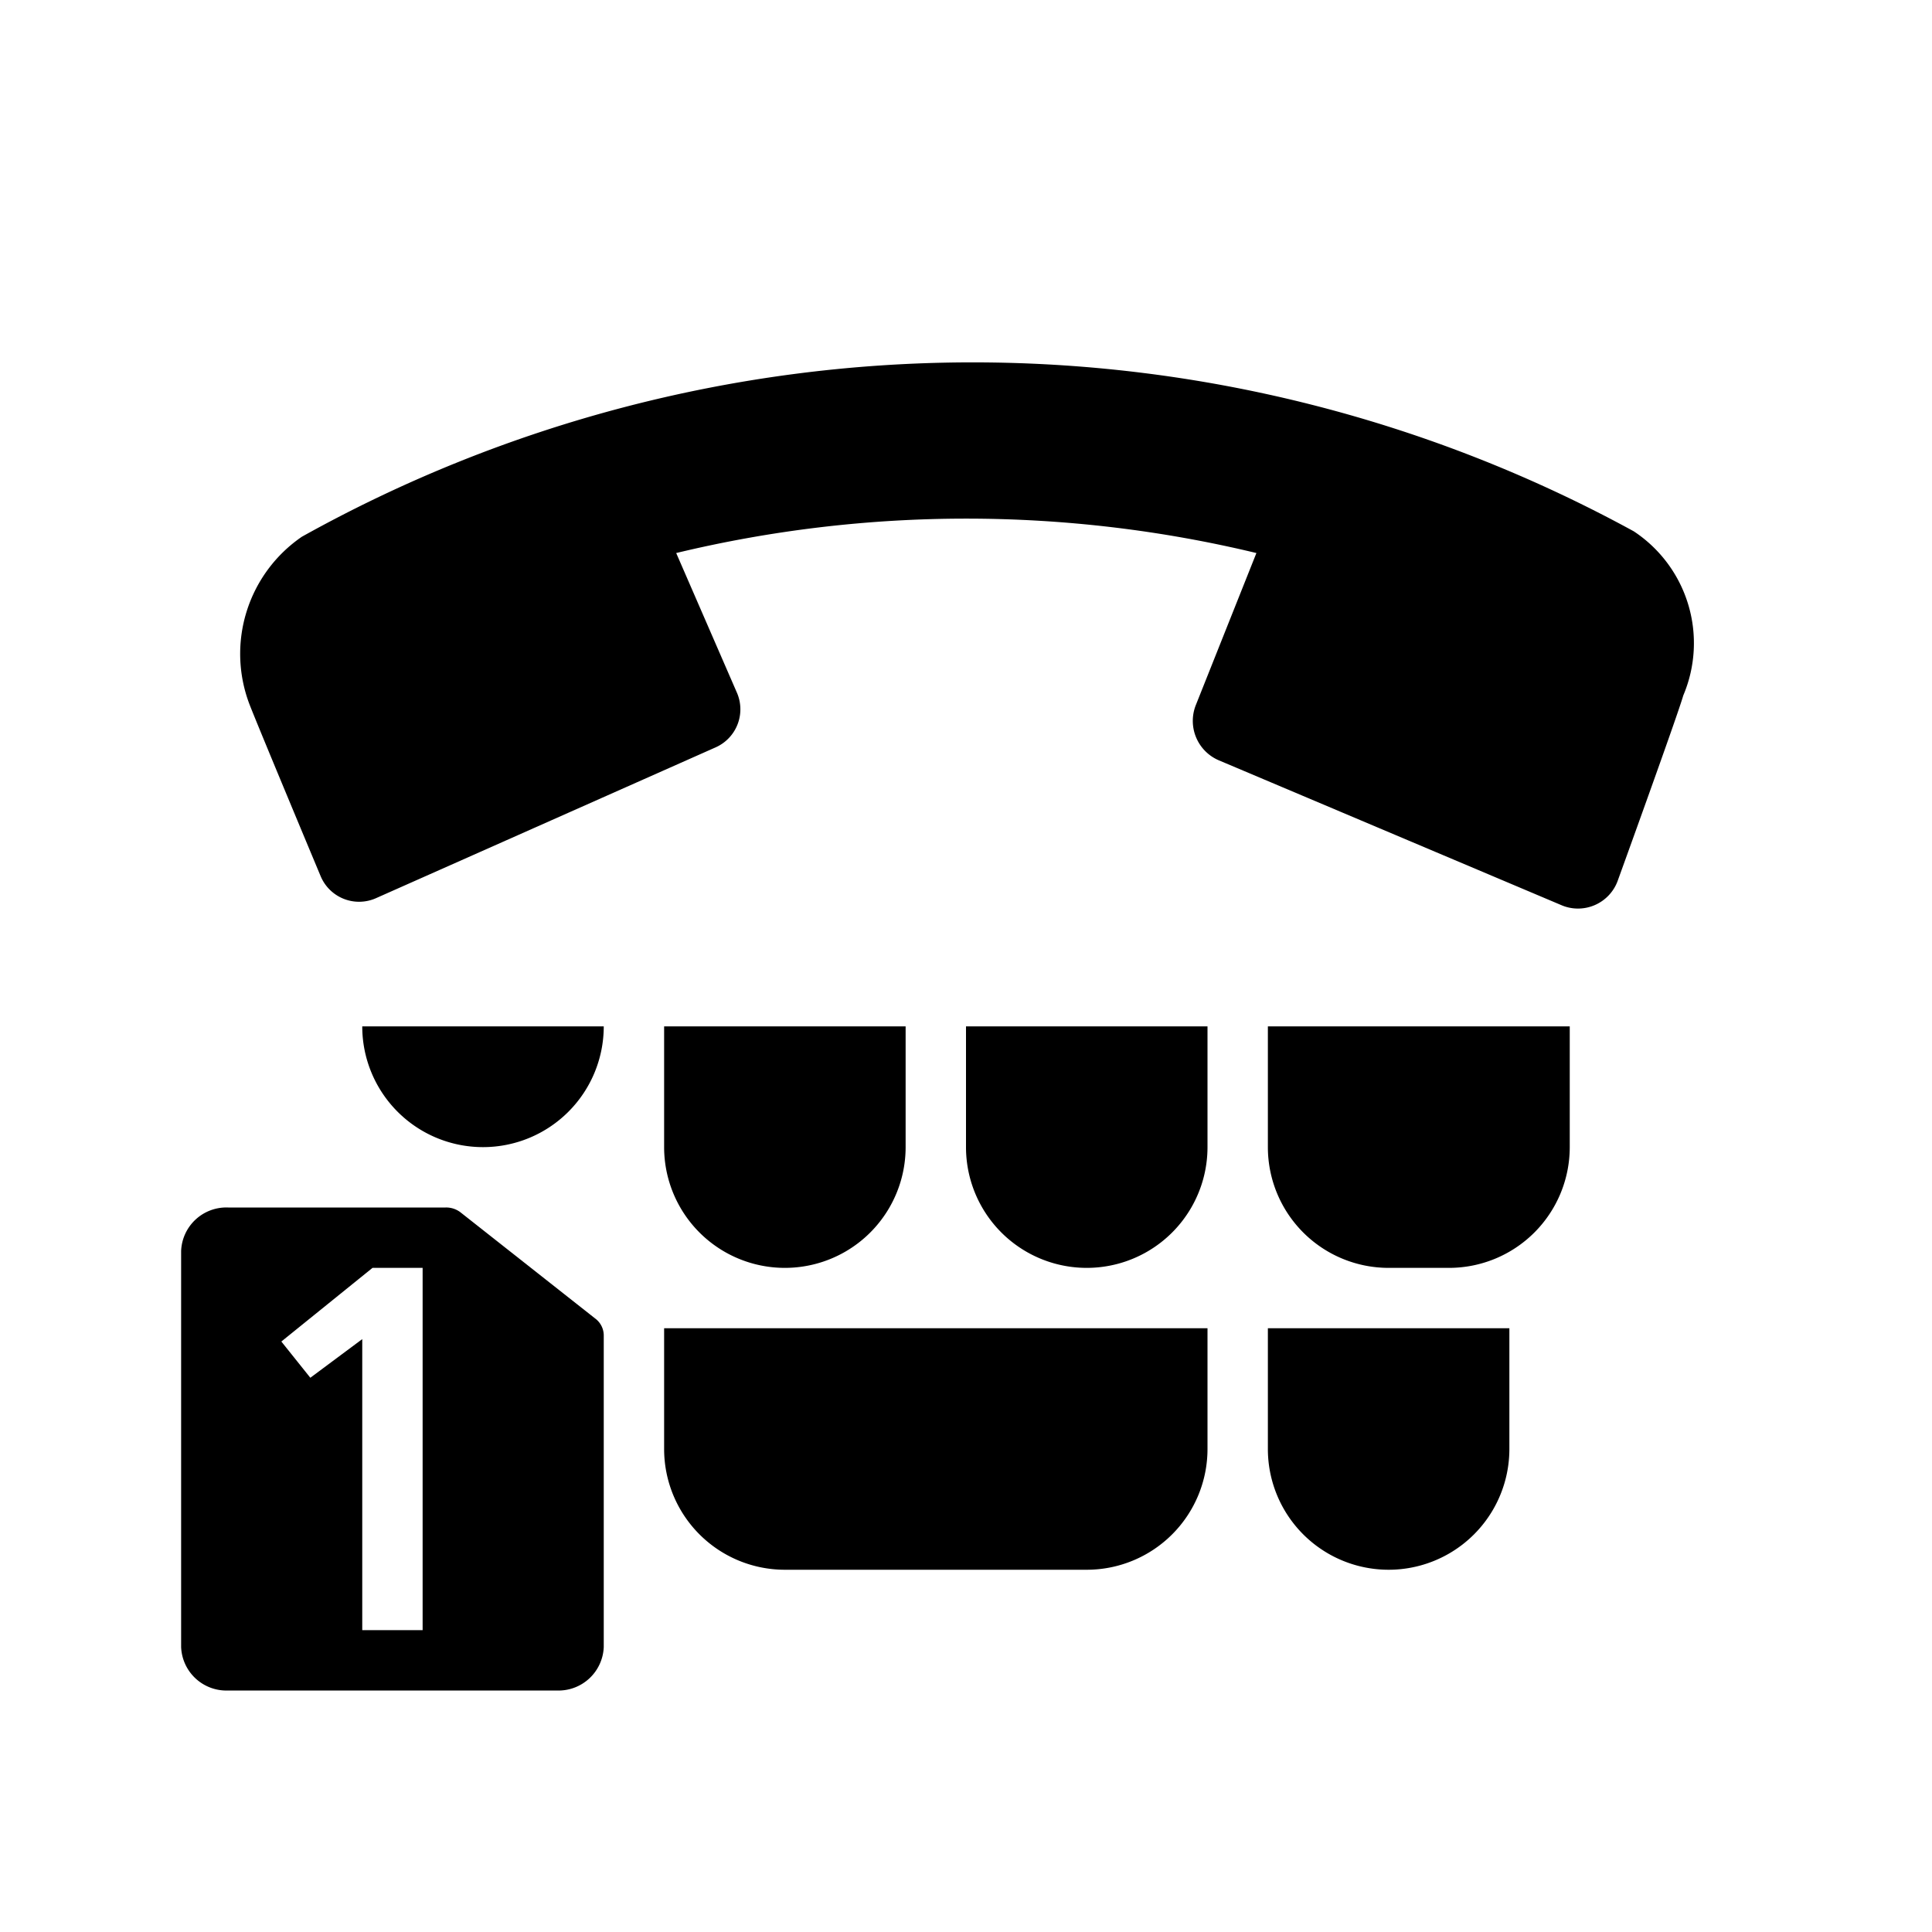 <svg id="icon" xmlns="http://www.w3.org/2000/svg" viewBox="0 0 32 32"><defs><style>.cls-1{fill-rule:evenodd;}</style></defs><title>call-rtt-sim1</title><path d="M8,19a2,2,0,0,0,2-2H6A2,2,0,0,0,8,19Z"/><path d="M21,24a2,2,0,0,0,4,0V22H21Z"/><path d="M15,19V17H11v2a2,2,0,0,0,4,0Z"/><path d="M11,24a2,2,0,0,0,2,2h5a2,2,0,0,0,2-2V22H11Z"/><path d="M16,19a2,2,0,0,0,4,0V17H16Z"/><path d="M21,19a2,2,0,0,0,2,2h1a2,2,0,0,0,2-2V17H21Z"/><path d="M7.64,20.09A.39.39,0,0,0,7.38,20H3.78a.75.75,0,0,0-.78.72v6.56a.75.75,0,0,0,.78.72H9.22a.75.75,0,0,0,.78-.72V22.12a.35.35,0,0,0-.14-.28ZM7,27H6V22.18l-.86.64-.48-.6L6.17,21H7Z"/><path class="cls-1" d="M27.06,8.8A22.82,22.82,0,0,0,5,8.89a2.35,2.35,0,0,0-.87,2.77h0c.13.34,1.18,2.85,1.18,2.85a.69.69,0,0,0,.91.37l5.63-2.5a.69.69,0,0,0,.35-.92l-1-2.3a20.54,20.54,0,0,1,9.61,0l-1,2.51a.71.71,0,0,0,.37.92L25.88,15a.7.7,0,0,0,.91-.4s1-2.76,1.09-3.08A2.22,2.22,0,0,0,27.06,8.8Z"/></svg>